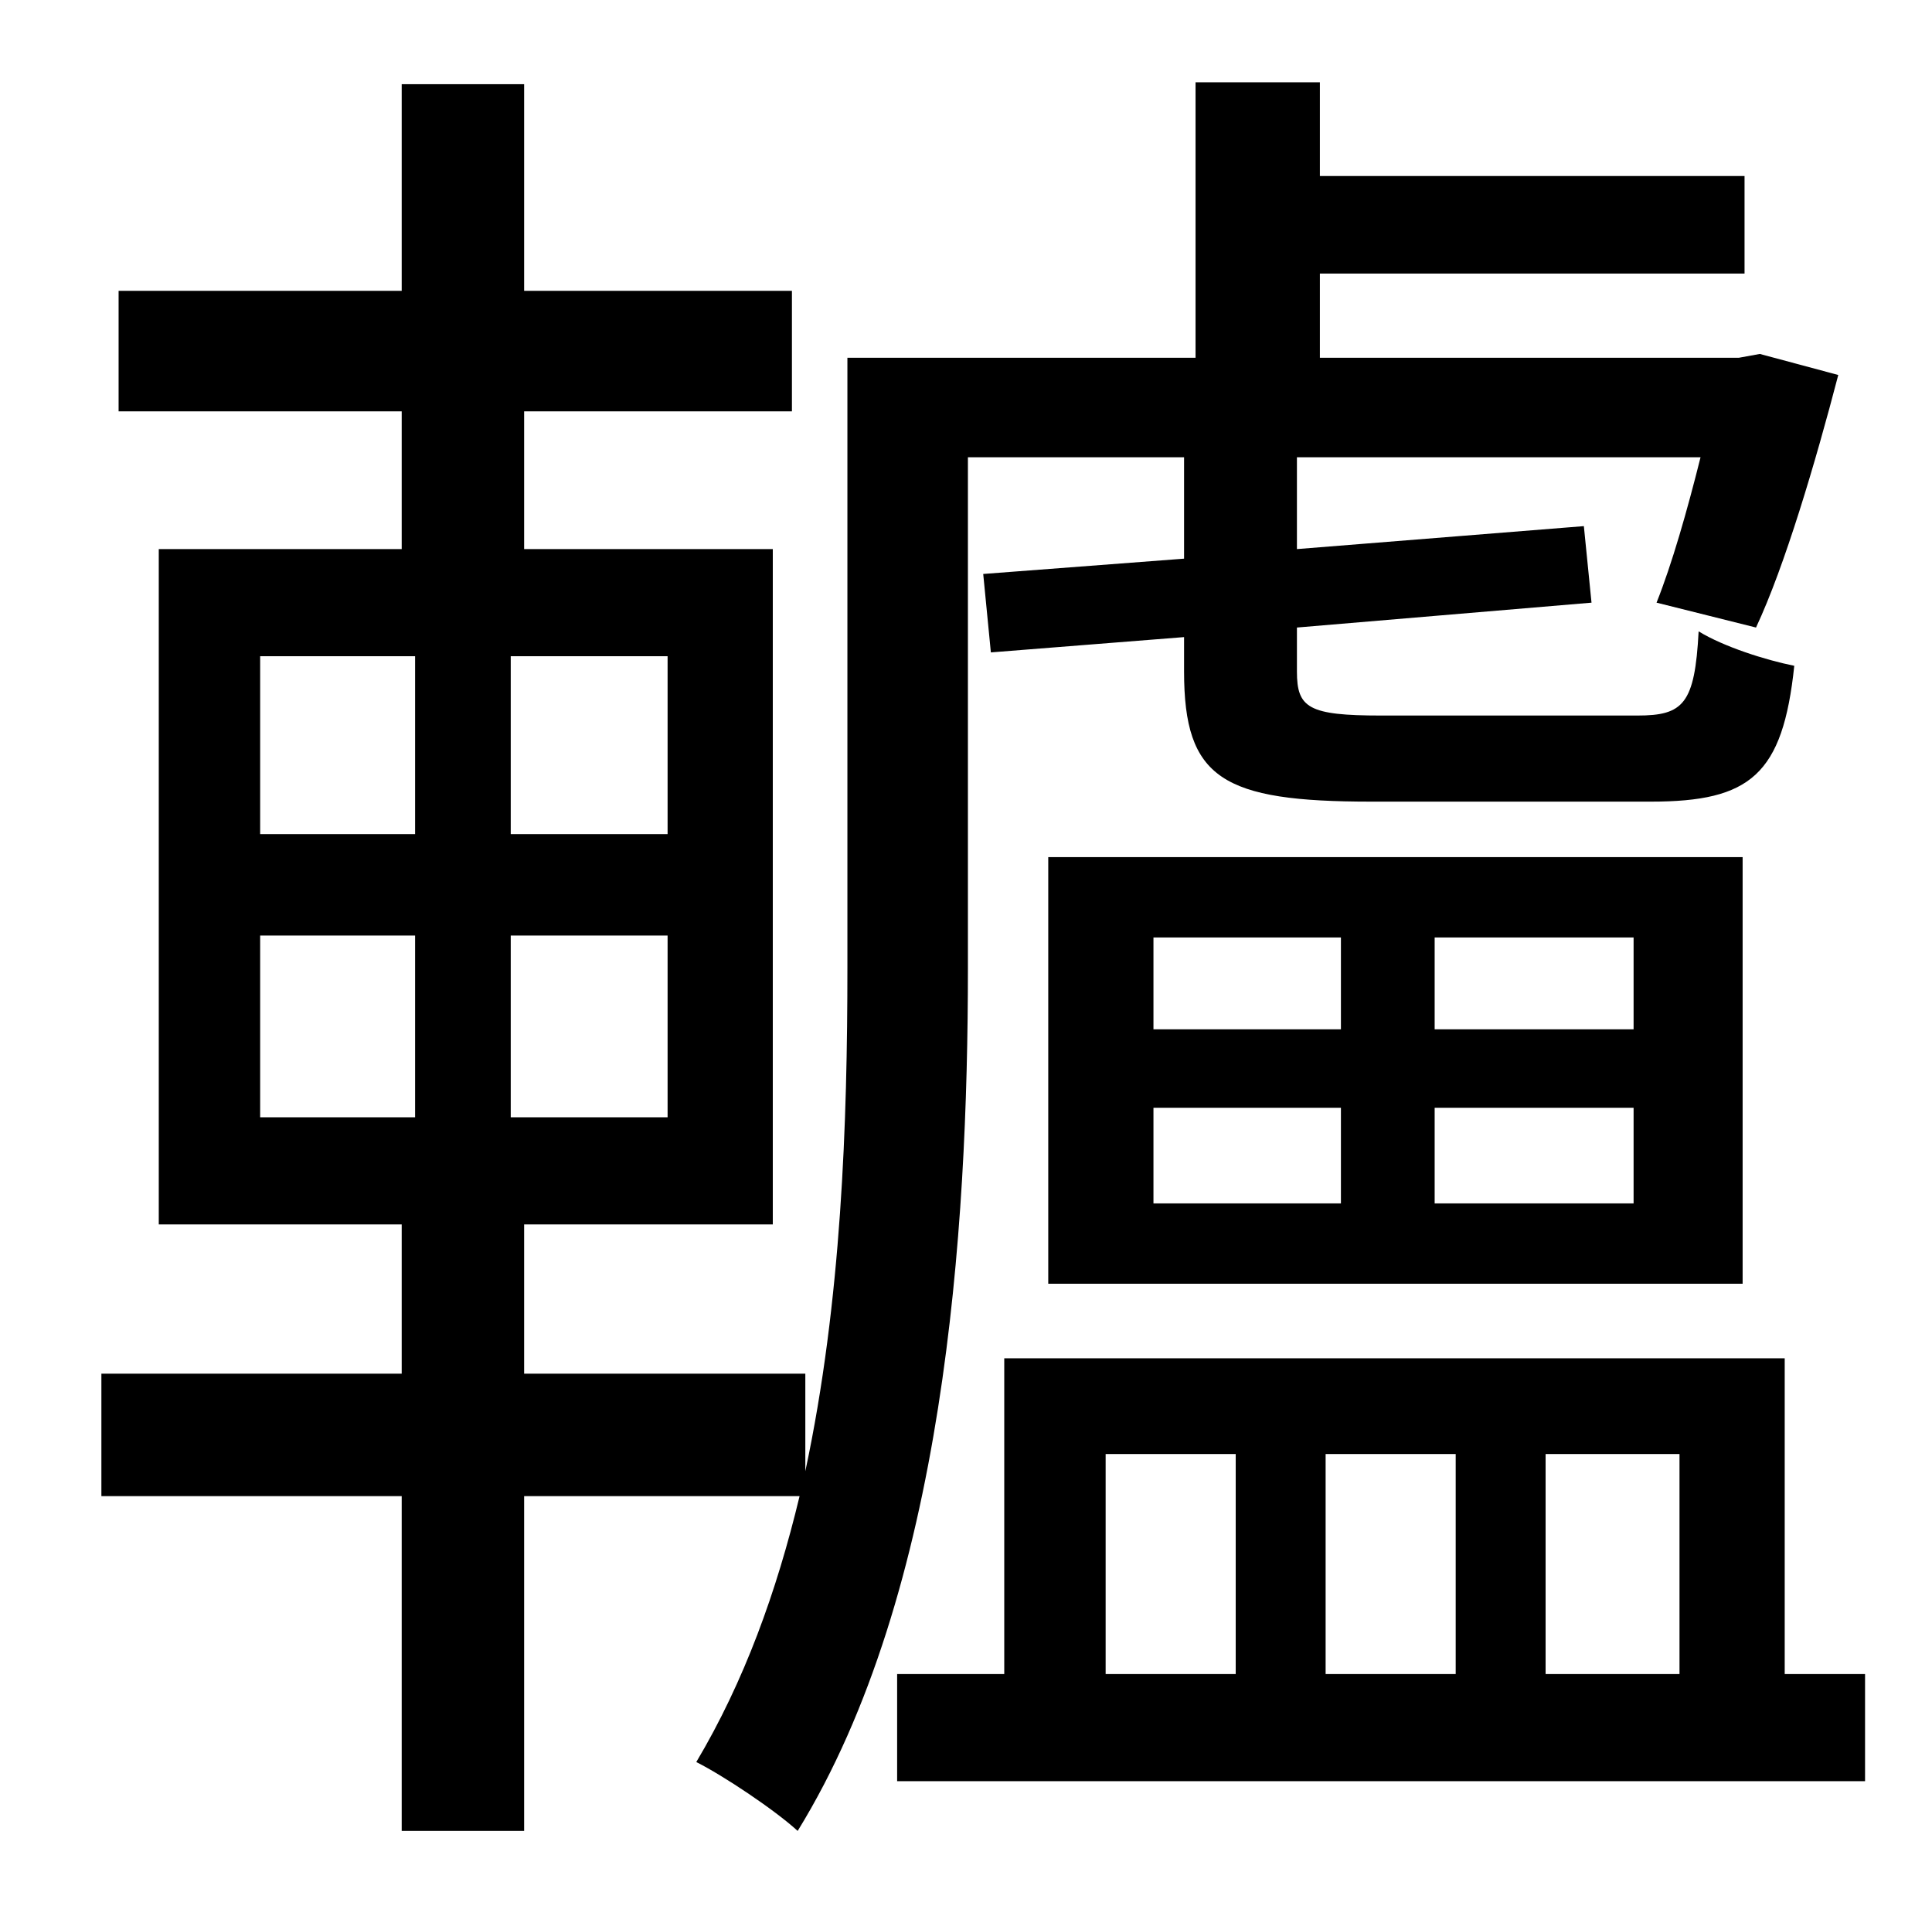 <?xml version="1.0" standalone="no"?>
<!DOCTYPE svg PUBLIC "-//W3C//DTD SVG 1.1//EN" "http://www.w3.org/Graphics/SVG/1.1/DTD/svg11.dtd" >
<svg xmlns="http://www.w3.org/2000/svg" xmlns:xlink="http://www.w3.org/1999/xlink" version="1.1" viewBox="-10 0 1010 1000">
   <path fill="currentColor"
d="M126 489v95h81v-95h-81zM126 343v93h81v-93h-81zM339 436v-93h-82v93h82zM339 584v-95h-82v95h82zM496 239v267c0 137 -12 326 -89 451c-12 -11 -39 -29 -53 -36c25 -42 42 -89 54 -139h-144v175h-64v-175h-157v-64h157v-78h-127v-353h127v-72h-148v-63h148v-108h64v108
h140v63h-140v72h130v353h-130v78h147v51c19 -89 22 -183 22 -263v-319h182v-144h65v49h222v51h-222v44h219l11 -2l41 11c-12 46 -28 100 -43 132l-52 -13c8 -20 16 -48 23 -76h-211v48l150 -12l4 40l-154 13v23c0 19 6 23 44 23h134c24 0 30 -6 32 -44c13 8 35 15 50 18
c-6 57 -23 71 -75 71h-146c-78 0 -98 -12 -98 -68v-18l-101 8l-4 -41l105 -8v-53h-113zM593 579v50h98v-50h-98zM593 490v48h98v-48h-98zM844 538v-48h-104v48h104zM844 629v-50h-104v50h104zM538 671v-223h363v223h-363zM568 760v115h68v-115h-68zM751 760h-68v115h68v-115
zM868 760h-70v115h70v-115zM923 875h42v56h-506v-56h56v-165h408v165z" />
</svg>
